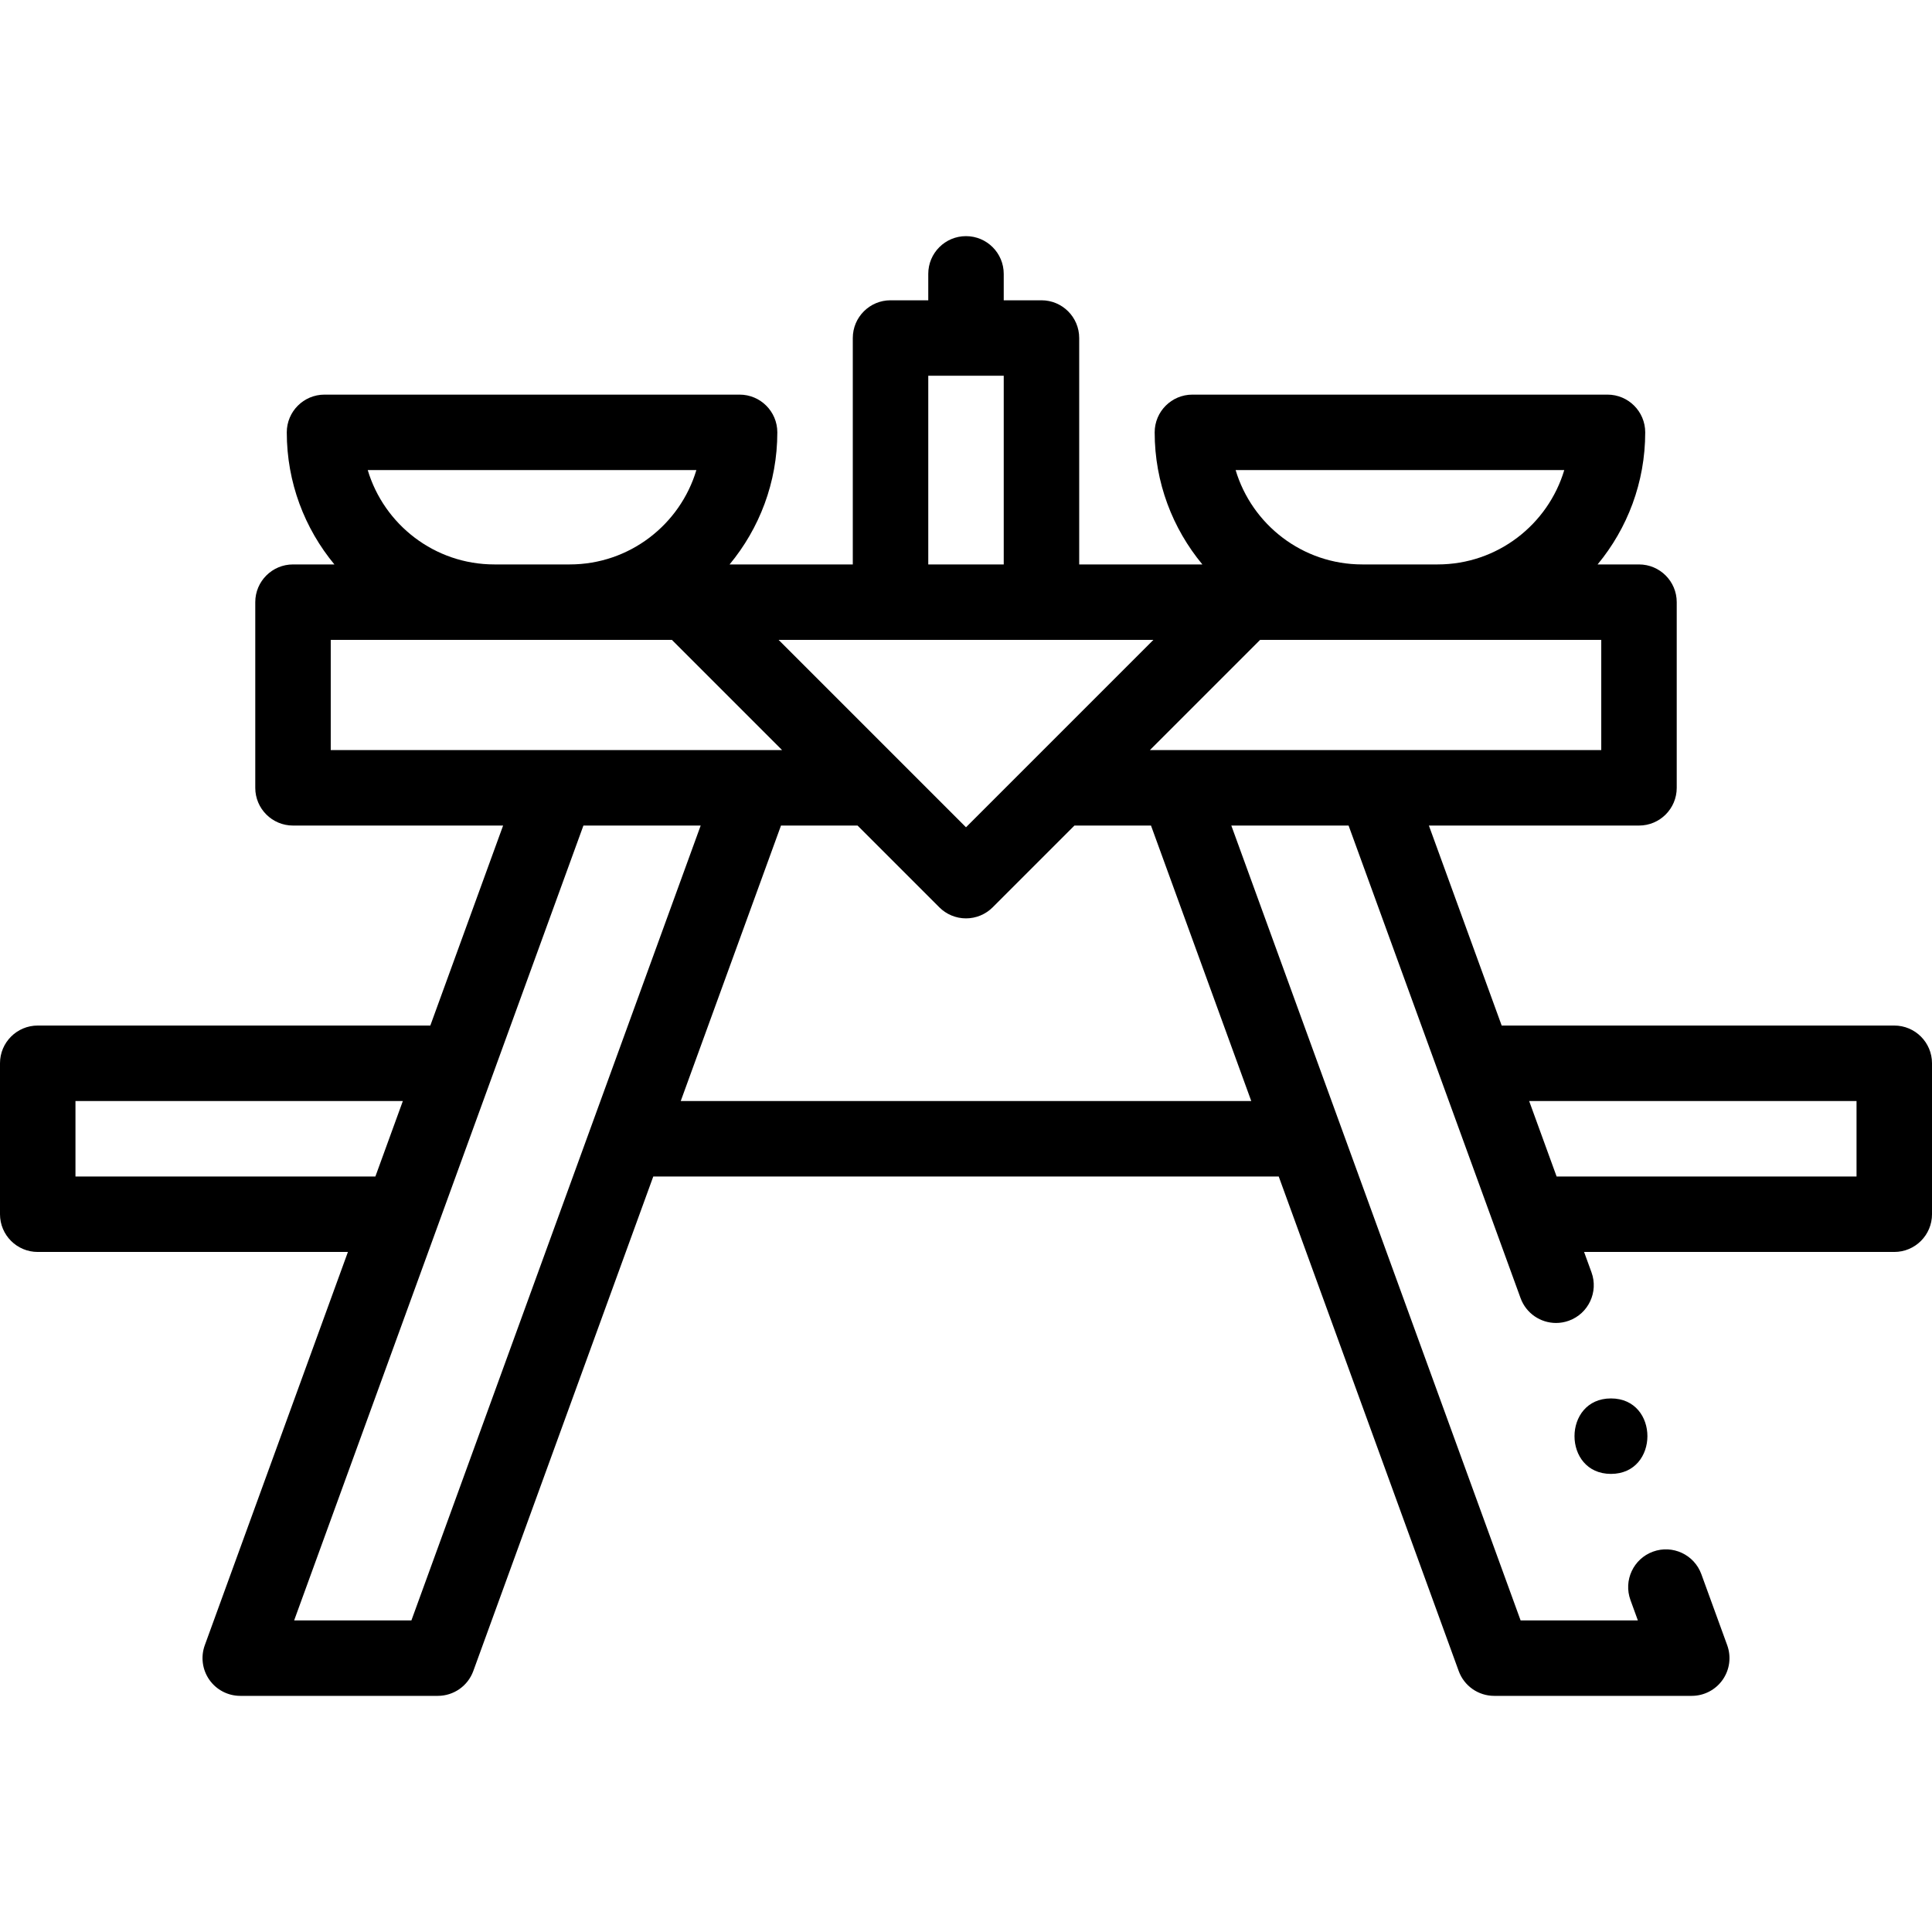 <svg id="Capa_1" enable-background="new 0 0 512 512" height="512" viewBox="0 0 512 512" width="512" xmlns="http://www.w3.org/2000/svg"><g><path d="m502 271.781h-104.04l-19.289-53h55.679c5.523 0 10-4.477 10-10v-49.2c0-5.523-4.477-10-10-10h-10.971c7.877-9.515 12.621-21.713 12.621-35.002 0-5.523-4.477-10-10-10h-110c-5.523 0-10 4.477-10 10 0 13.295 4.76 25.485 12.642 35.002h-32.642v-60.002c0-5.523-4.477-10-10-10h-10v-7c0-5.523-4.477-10-10-10s-10 4.477-10 10v7h-10c-5.523 0-10 4.477-10 10v60.002h-32.652c7.886-9.517 12.652-21.705 12.652-35.002 0-5.523-4.477-10-10-10h-110c-5.523 0-10 4.477-10 10 0 13.29 4.742 25.488 12.621 35.002h-10.971c-5.523 0-10 4.477-10 10v49.2c0 5.523 4.477 10 10 10h55.679l-19.289 53h-104.04c-5.523 0-10 4.477-10 10v40c0 5.523 4.477 10 10 10h82.203l-37.93 104.22c-1.116 3.066-.666 6.483 1.206 9.156 1.871 2.672 4.929 4.264 8.191 4.264h52.36c4.204 0 7.959-2.629 9.397-6.58l47.699-131.06h165.749l47.699 131.06c1.438 3.951 5.193 6.58 9.397 6.58h52.36c3.263 0 6.32-1.592 8.191-4.264 1.872-2.672 2.321-6.09 1.206-9.156l-6.851-18.823c-1.889-5.19-7.627-7.867-12.817-5.977-5.19 1.889-7.866 7.627-5.977 12.817l1.966 5.403h-31.076l-76.662-210.64h31.077l45.579 125.237c1.478 4.061 5.312 6.583 9.398 6.583 1.135 0 2.291-.195 3.419-.606 5.19-1.889 7.866-7.627 5.977-12.817l-1.964-5.397h82.203c5.523 0 10-4.477 10-10v-40c0-5.523-4.477-10-10-10zm-87.455-147.202c-4.314 14.442-17.72 25-33.545 25h-20c-15.825 0-29.231-10.558-33.545-25zm-168.545-25h20v50h-20zm-61.455 25c-4.313 14.442-17.72 25-33.545 25h-20c-15.825 0-29.231-10.558-33.545-25zm239.805 74.202h-119.61l29.199-29.2h90.411zm-118.695-29.2-49.655 49.656-49.655-49.656zm-218.005 0h90.411l29.199 29.2h-119.61zm-67.65 142.2v-20h86.761l-7.279 20zm89.027 117.64h-31.076l76.661-210.64h31.077zm222.569-137.64h-151.192l26.568-73h20.287l21.669 21.669c1.876 1.875 4.419 2.929 7.071 2.929s5.196-1.054 7.071-2.929l21.669-21.669h20.287zm160.404 20h-79.482l-7.279-20h86.761z"/><path d="m426.922 390.598c12.869 0 12.89-20 0-20-12.869 0-12.891 20 0 20z"/></g></svg>